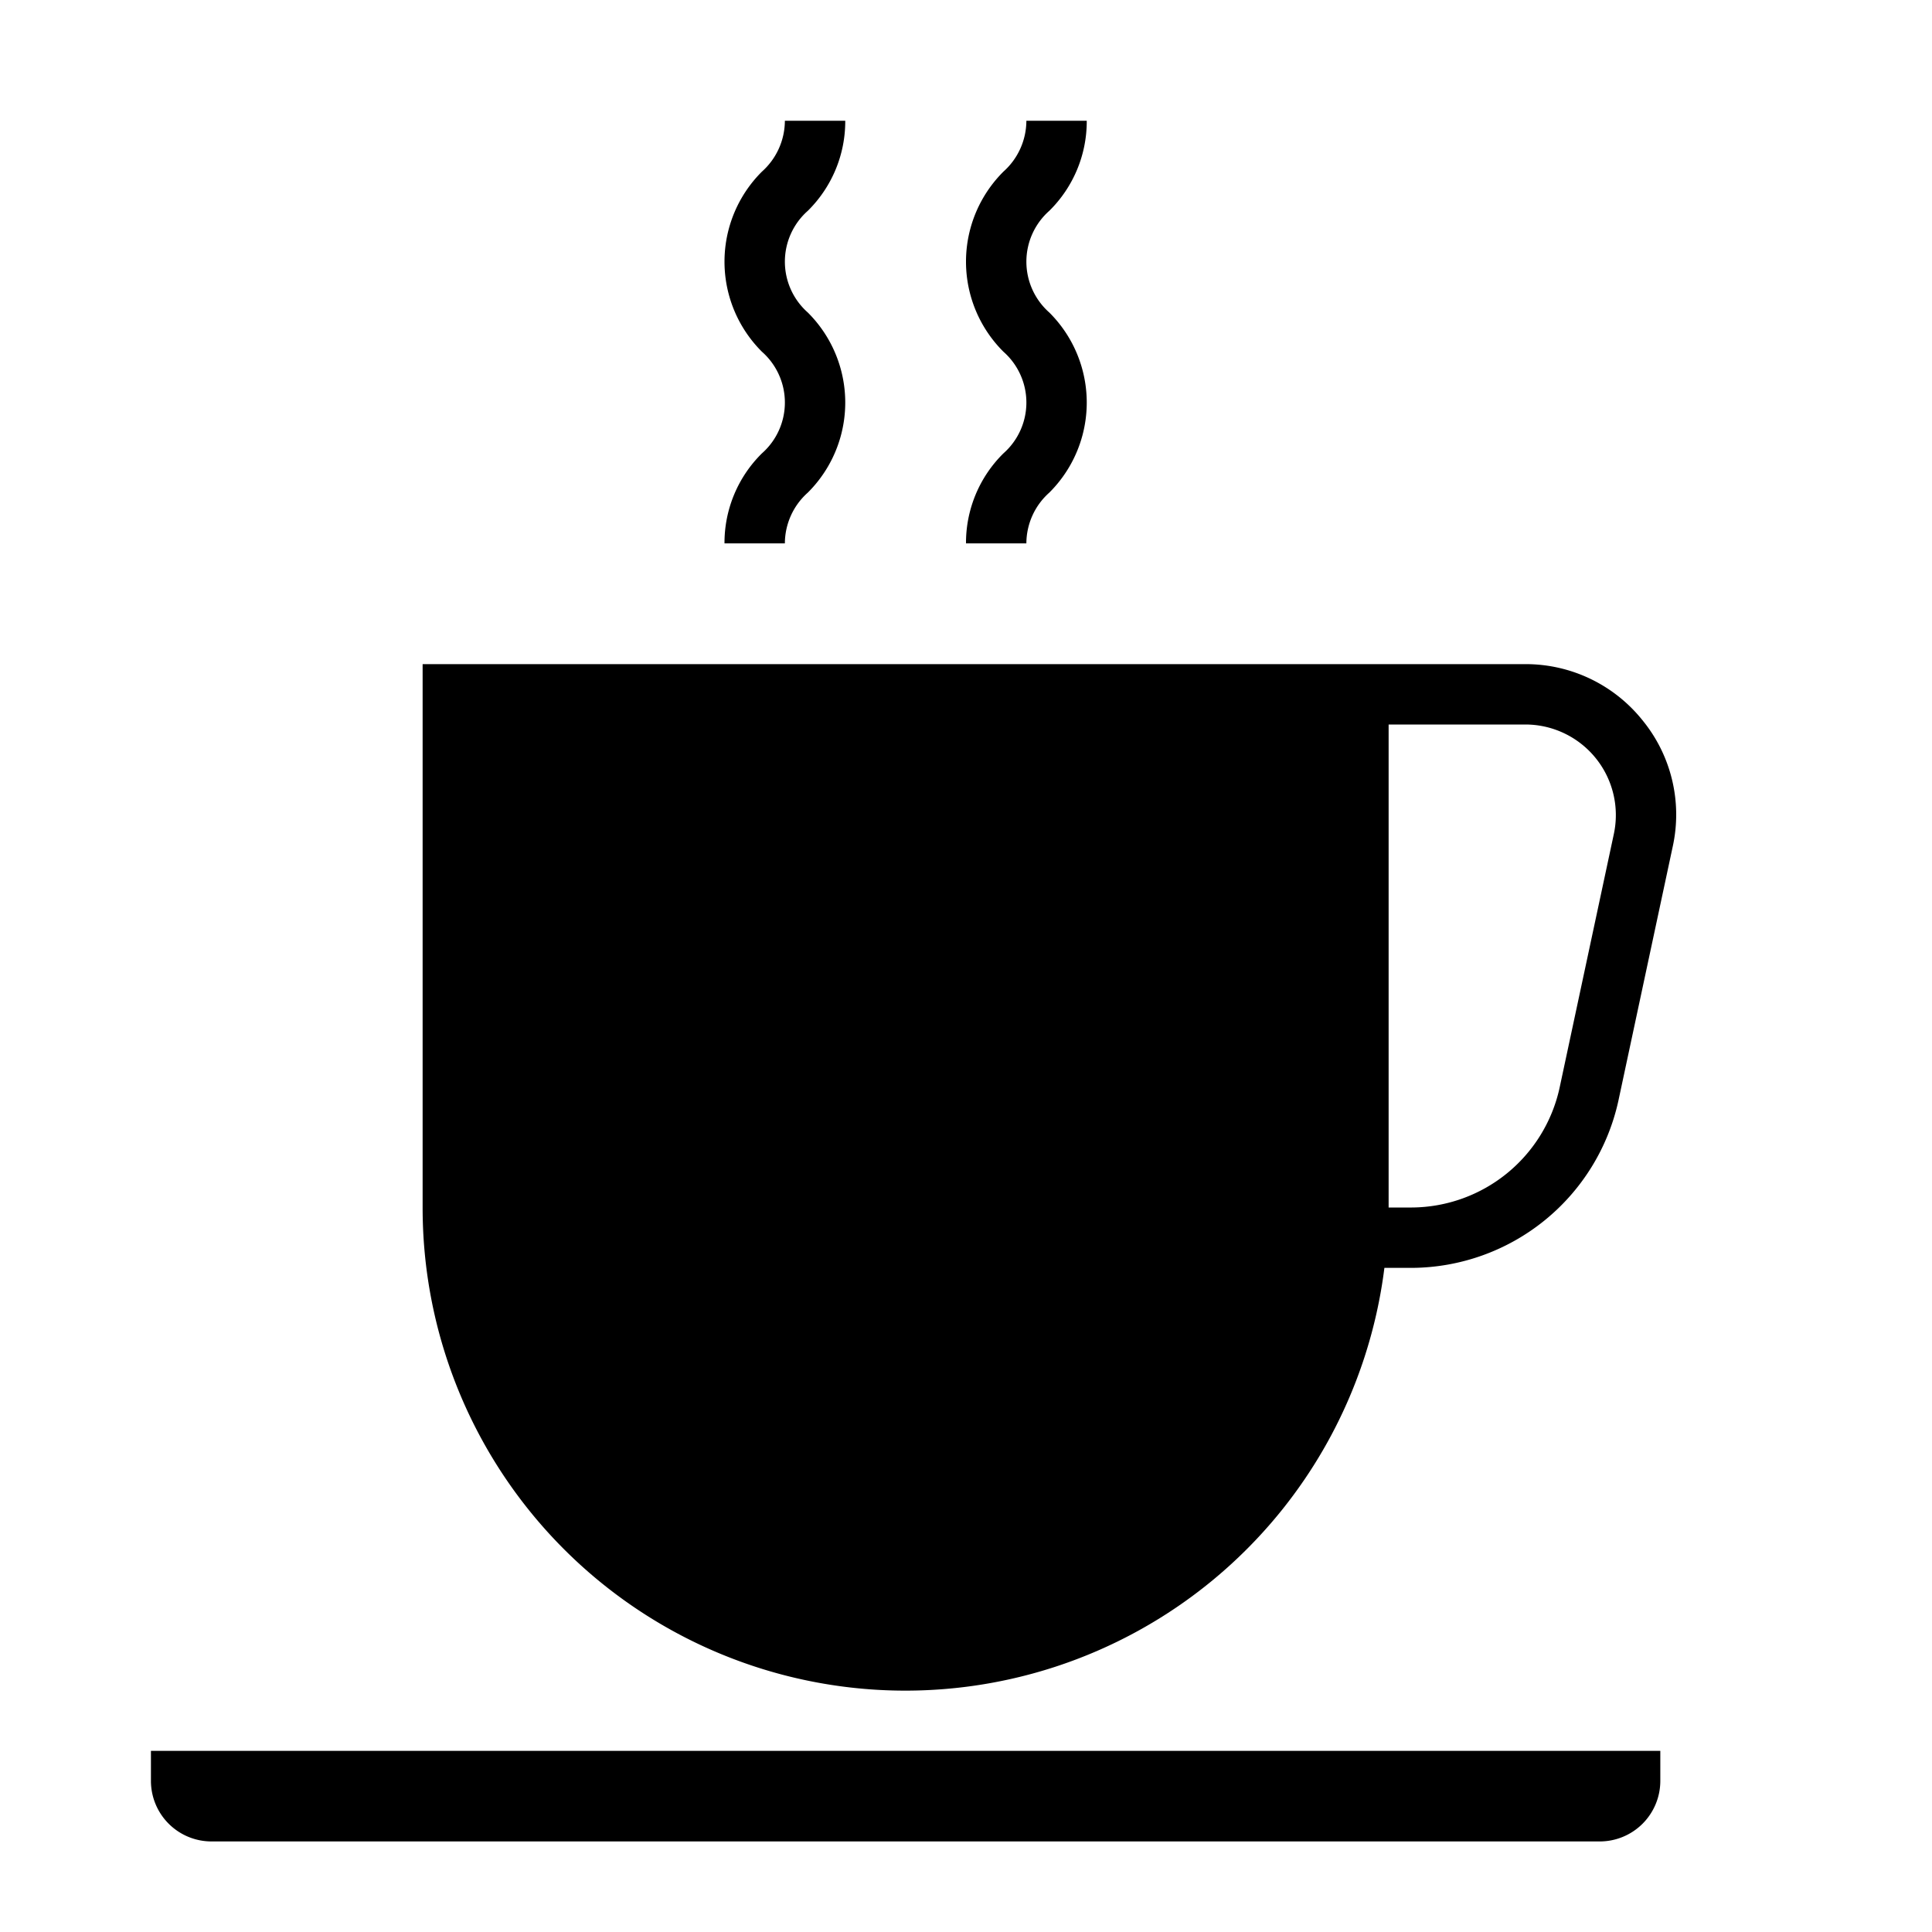 <svg xmlns="http://www.w3.org/2000/svg" viewBox="0 0 64 64" x="0px" y="0px"><g data-name="coffee cup-coffee mug-espresso-drink-coffee"><path d="M24,18h2a2.258,2.258,0,0,1,.759-1.681,4.207,4.207,0,0,0,0-5.967,2.248,2.248,0,0,1,0-3.368A4.163,4.163,0,0,0,28,4H26a2.267,2.267,0,0,1-.759,1.684,4.208,4.208,0,0,0,0,5.968,2.244,2.244,0,0,1,0,3.365A4.162,4.162,0,0,0,24,18Z"></path><path d="M5,59a2.006,2.006,0,0,0,2,2H53a2.006,2.006,0,0,0,2-2V58H5Z"></path><path d="M32,18h2a2.258,2.258,0,0,1,.759-1.681,4.207,4.207,0,0,0,0-5.967,2.248,2.248,0,0,1,0-3.368A4.163,4.163,0,0,0,36,4H34a2.267,2.267,0,0,1-.759,1.684,4.208,4.208,0,0,0,0,5.968,2.244,2.244,0,0,1,0,3.365A4.162,4.162,0,0,0,32,18Z"></path><path d="M54.41,23.86A4.955,4.955,0,0,0,50.53,22H14V40a15.992,15.992,0,0,0,31.86,2h.91a7.045,7.045,0,0,0,6.84-5.53l1.8-8.42A4.936,4.936,0,0,0,54.41,23.86Zm-.95,3.77-1.8,8.42A5.043,5.043,0,0,1,46.77,40H46V24h4.53a3,3,0,0,1,2.93,3.63Z"></path></g></svg>